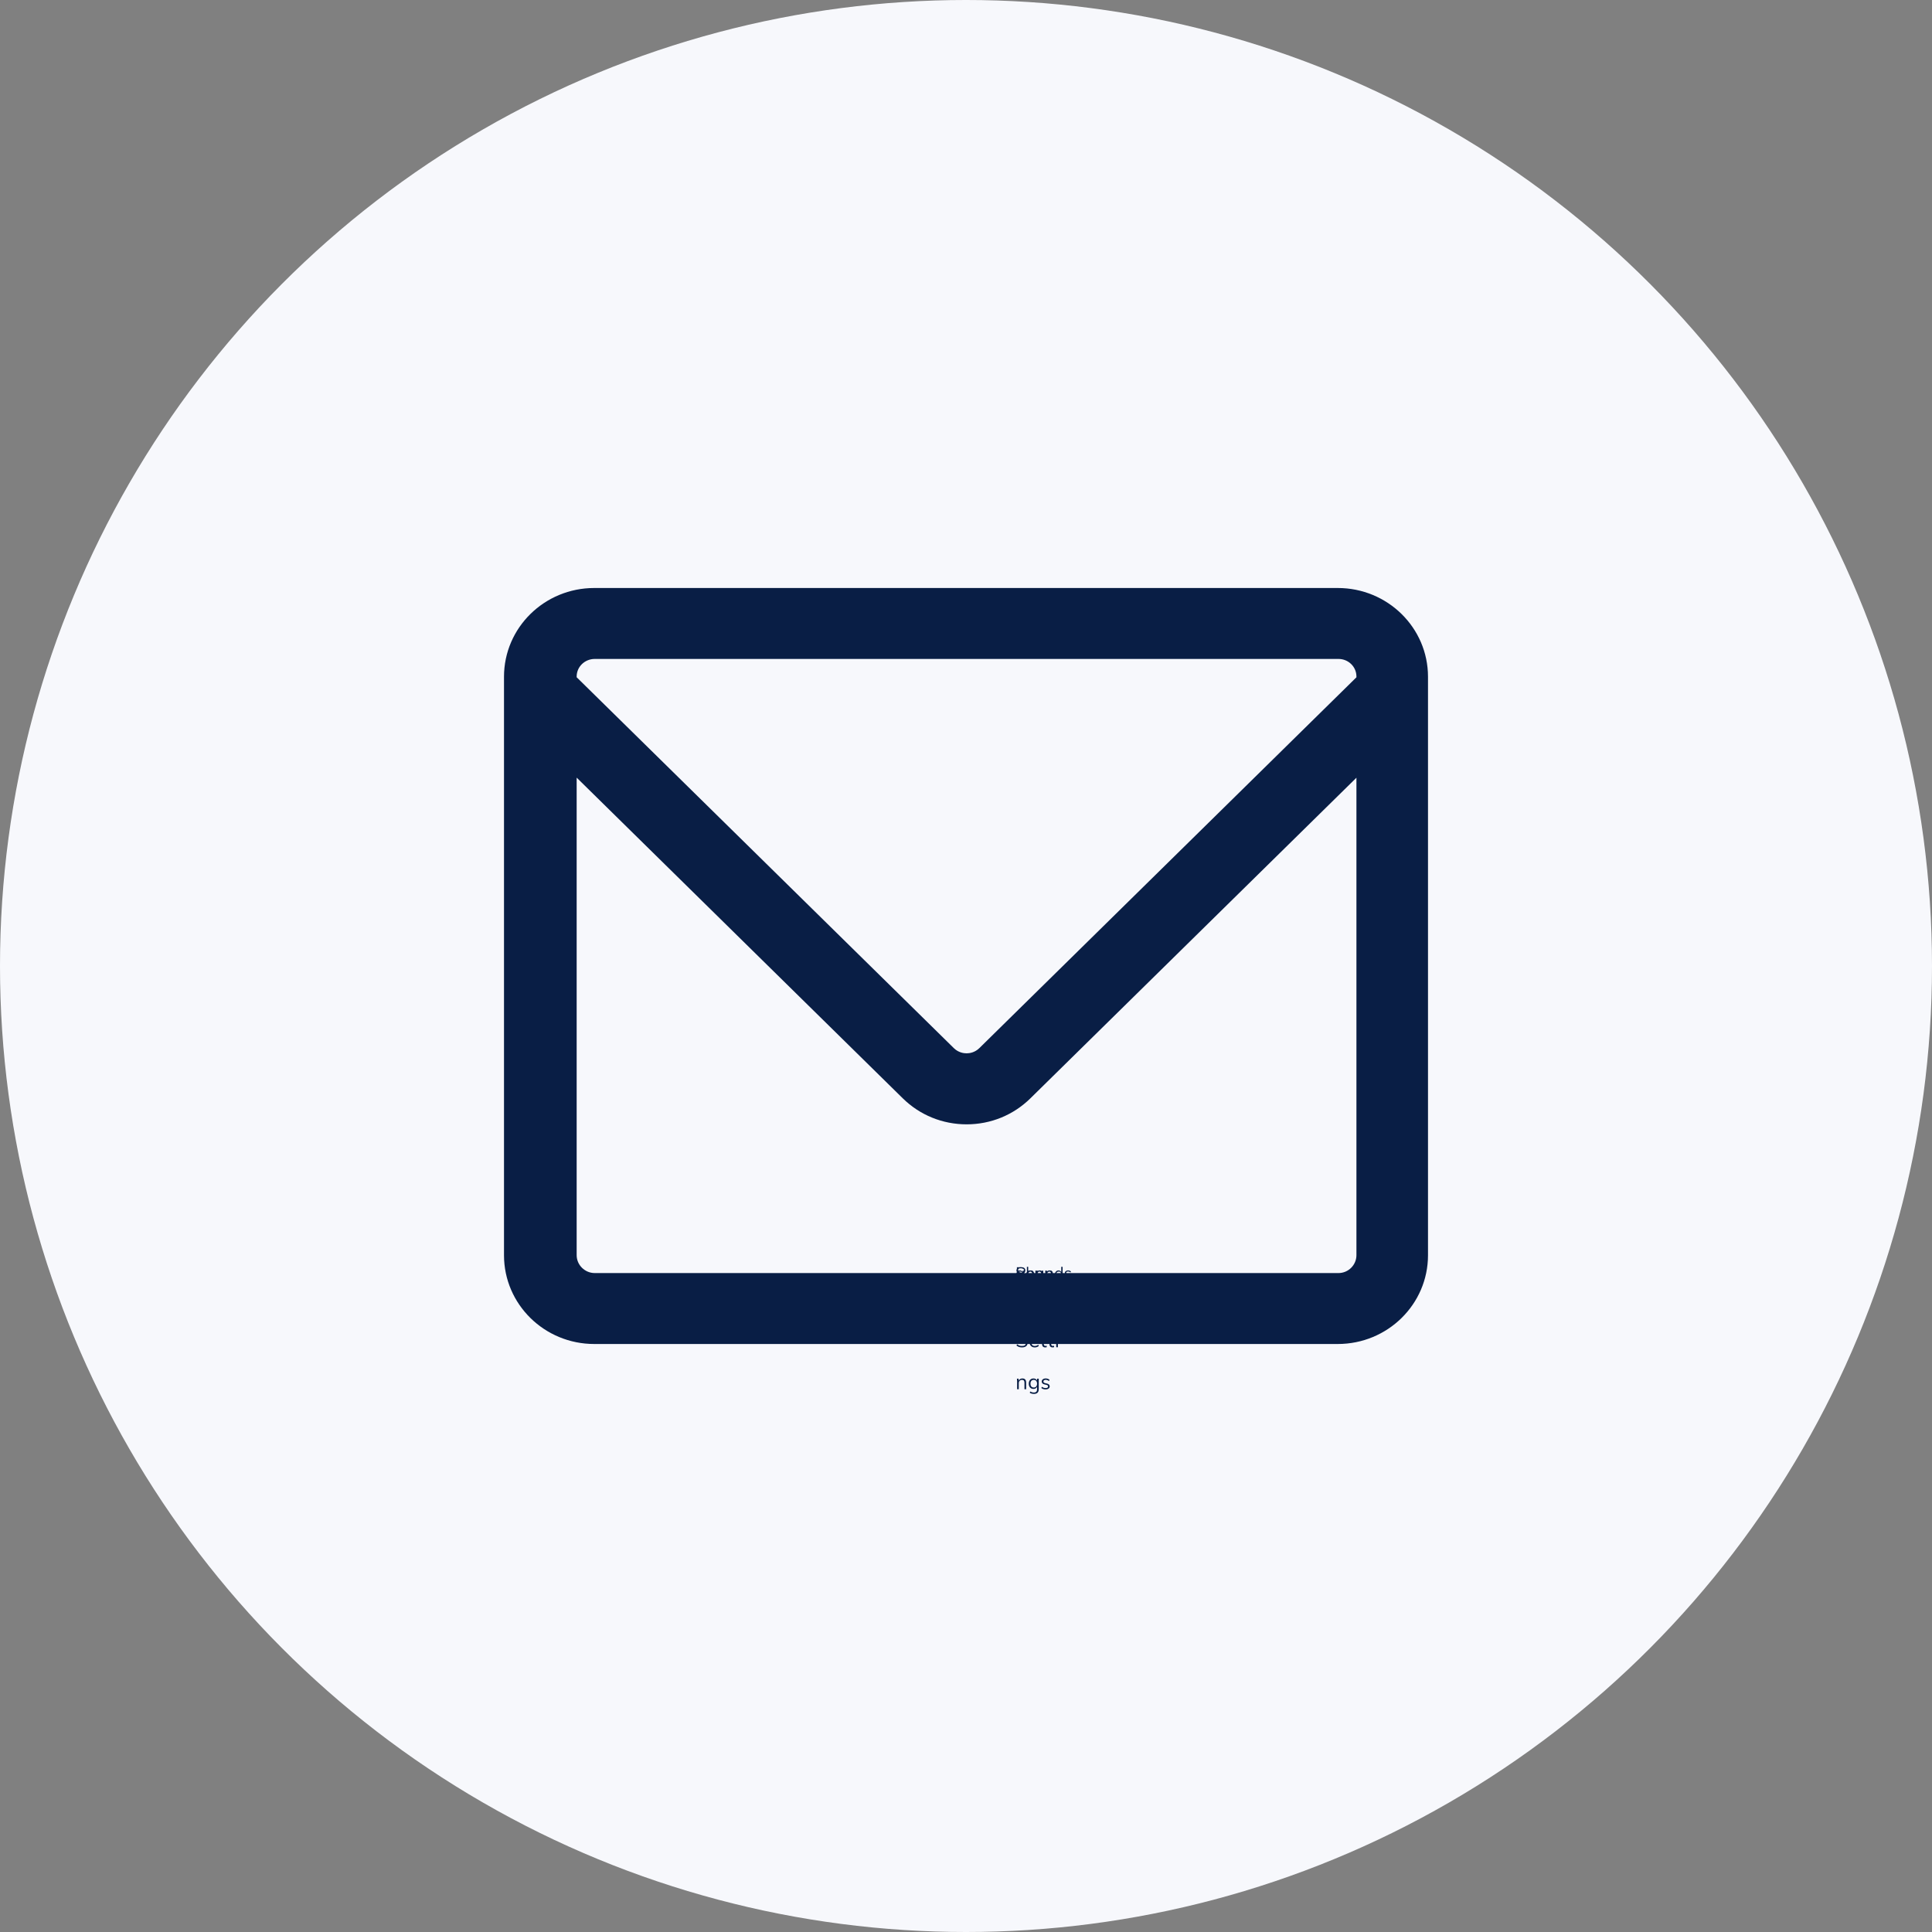 <svg width="46" height="46" viewBox="0 0 46 46" fill="none" xmlns="http://www.w3.org/2000/svg">
<rect x="0" y="0" width="46" height="46" fill="#808080" stroke="none"/>
<g style="mix-blend-mode:multiply">
<circle cx="23" cy="23" r="23" fill="#F7F8FC"/>
</g>
<path d="M24.222 30.722H24.446V30.756H24.262V30.88H24.436V30.914H24.262V31.043H24.446V31.077H24.222V30.722ZM24.788 30.82C24.844 30.82 24.872 30.853 24.872 30.919V31.077H24.831V30.922C24.831 30.898 24.827 30.881 24.819 30.87C24.811 30.859 24.798 30.854 24.779 30.854C24.758 30.854 24.741 30.861 24.73 30.876C24.718 30.89 24.712 30.909 24.712 30.934V31.077H24.671V30.922C24.671 30.898 24.667 30.881 24.659 30.871C24.65 30.86 24.637 30.854 24.619 30.854C24.597 30.854 24.581 30.861 24.568 30.876C24.556 30.89 24.55 30.909 24.55 30.934V31.077H24.51V30.896C24.51 30.871 24.509 30.847 24.506 30.826H24.544L24.548 30.87C24.555 30.854 24.566 30.842 24.579 30.833C24.593 30.825 24.609 30.82 24.628 30.82C24.648 30.82 24.664 30.824 24.677 30.832C24.689 30.84 24.699 30.852 24.705 30.869C24.712 30.854 24.723 30.842 24.738 30.834C24.753 30.825 24.77 30.82 24.788 30.82ZM25.169 30.826V31.077H25.13V31.032C25.122 31.047 25.111 31.059 25.096 31.068C25.081 31.076 25.064 31.081 25.045 31.081C25.023 31.081 25.003 31.075 24.986 31.065C24.969 31.054 24.956 31.039 24.947 31.02C24.938 31 24.933 30.977 24.933 30.951C24.933 30.925 24.938 30.903 24.948 30.883C24.957 30.863 24.97 30.848 24.986 30.837C25.003 30.826 25.023 30.82 25.045 30.82C25.064 30.82 25.081 30.825 25.096 30.833C25.111 30.842 25.122 30.854 25.13 30.87V30.826H25.169ZM25.053 31.047C25.077 31.047 25.096 31.039 25.11 31.022C25.123 31.005 25.13 30.981 25.13 30.95C25.13 30.919 25.123 30.896 25.11 30.879C25.096 30.862 25.077 30.854 25.053 30.854C25.028 30.854 25.009 30.863 24.995 30.88C24.981 30.897 24.974 30.921 24.974 30.951C24.974 30.982 24.981 31.006 24.995 31.022C25.009 31.039 25.028 31.047 25.053 31.047ZM25.248 30.826H25.288V31.077H25.248V30.826ZM25.293 30.72V30.766H25.244V30.72H25.293ZM25.366 30.71H25.407V31.077H25.366V30.71ZM24.334 32.081C24.279 32.081 24.235 32.066 24.202 32.036L24.217 32.005C24.235 32.02 24.253 32.03 24.271 32.037C24.289 32.043 24.311 32.046 24.335 32.046C24.363 32.046 24.386 32.041 24.401 32.03C24.416 32.018 24.424 32.003 24.424 31.982C24.424 31.97 24.42 31.961 24.413 31.953C24.405 31.946 24.396 31.94 24.383 31.936C24.371 31.931 24.355 31.927 24.335 31.922C24.308 31.916 24.285 31.91 24.267 31.902C24.25 31.895 24.236 31.886 24.225 31.873C24.214 31.859 24.208 31.842 24.208 31.821C24.208 31.8 24.213 31.783 24.224 31.767C24.235 31.752 24.25 31.739 24.269 31.731C24.289 31.722 24.311 31.718 24.337 31.718C24.362 31.718 24.385 31.722 24.406 31.729C24.427 31.737 24.445 31.748 24.46 31.763L24.444 31.794C24.427 31.78 24.411 31.77 24.393 31.763C24.376 31.756 24.358 31.753 24.337 31.753C24.31 31.753 24.288 31.759 24.273 31.771C24.257 31.782 24.249 31.799 24.249 31.819C24.249 31.837 24.256 31.851 24.27 31.86C24.283 31.869 24.304 31.876 24.332 31.883C24.363 31.89 24.387 31.897 24.404 31.904C24.422 31.91 24.436 31.919 24.448 31.931C24.46 31.944 24.466 31.96 24.466 31.981C24.466 32.001 24.46 32.018 24.45 32.034C24.439 32.049 24.424 32.06 24.404 32.069C24.384 32.077 24.361 32.081 24.334 32.081ZM24.738 31.95H24.553C24.554 31.982 24.561 32.007 24.575 32.023C24.59 32.039 24.611 32.047 24.639 32.047C24.668 32.047 24.695 32.037 24.72 32.018L24.733 32.047C24.722 32.057 24.708 32.066 24.691 32.072C24.674 32.078 24.656 32.081 24.638 32.081C24.599 32.081 24.568 32.069 24.546 32.046C24.524 32.023 24.512 31.991 24.512 31.951C24.512 31.925 24.517 31.903 24.527 31.883C24.538 31.863 24.552 31.848 24.569 31.837C24.587 31.826 24.608 31.82 24.631 31.82C24.664 31.82 24.69 31.831 24.709 31.853C24.728 31.875 24.738 31.905 24.738 31.943V31.95ZM24.631 31.852C24.61 31.852 24.593 31.858 24.58 31.871C24.567 31.883 24.559 31.901 24.555 31.924H24.701C24.699 31.9 24.692 31.882 24.68 31.87C24.669 31.858 24.652 31.852 24.631 31.852ZM24.851 31.858V31.995C24.851 32.014 24.855 32.027 24.863 32.035C24.87 32.042 24.881 32.046 24.895 32.046C24.904 32.046 24.913 32.044 24.922 32.041V32.076C24.912 32.079 24.9 32.081 24.887 32.081C24.863 32.081 24.845 32.074 24.831 32.061C24.818 32.047 24.811 32.027 24.811 32.001V31.858H24.762V31.826H24.811V31.762L24.851 31.747V31.826H24.923V31.858H24.851ZM25.027 31.858V31.995C25.027 32.014 25.031 32.027 25.039 32.035C25.046 32.042 25.057 32.046 25.071 32.046C25.08 32.046 25.089 32.044 25.098 32.041V32.076C25.088 32.079 25.076 32.081 25.063 32.081C25.039 32.081 25.02 32.074 25.007 32.061C24.994 32.047 24.987 32.027 24.987 32.001V31.858H24.938V31.826H24.987V31.762L25.027 31.747V31.826H25.099V31.858H25.027ZM25.148 31.826H25.188V32.077H25.148V31.826ZM25.193 31.72V31.766H25.144V31.72H25.193ZM24.342 32.82C24.402 32.82 24.432 32.853 24.432 32.919V33.077H24.392V32.922C24.392 32.898 24.387 32.881 24.378 32.871C24.369 32.86 24.354 32.854 24.334 32.854C24.311 32.854 24.292 32.861 24.278 32.876C24.264 32.89 24.257 32.909 24.257 32.934V33.077H24.217V32.897C24.217 32.871 24.215 32.847 24.213 32.826H24.251L24.255 32.871C24.263 32.855 24.274 32.842 24.29 32.834C24.305 32.825 24.322 32.82 24.342 32.82ZM24.732 32.826V33.075C24.732 33.112 24.722 33.141 24.703 33.16C24.684 33.179 24.656 33.188 24.619 33.188C24.581 33.188 24.548 33.18 24.52 33.163L24.527 33.13C24.543 33.139 24.558 33.145 24.572 33.149C24.586 33.153 24.602 33.155 24.619 33.155C24.643 33.155 24.661 33.148 24.674 33.136C24.686 33.123 24.692 33.104 24.692 33.079V33.019C24.684 33.035 24.673 33.048 24.658 33.057C24.644 33.065 24.626 33.07 24.606 33.07C24.584 33.07 24.564 33.065 24.547 33.054C24.53 33.044 24.517 33.029 24.508 33.01C24.498 32.991 24.494 32.969 24.494 32.945C24.494 32.92 24.498 32.898 24.508 32.88C24.517 32.861 24.53 32.846 24.547 32.836C24.564 32.825 24.584 32.82 24.606 32.82C24.626 32.82 24.643 32.825 24.658 32.833C24.673 32.842 24.684 32.854 24.692 32.87V32.826H24.732ZM24.614 33.036C24.638 33.036 24.657 33.028 24.671 33.012C24.685 32.995 24.692 32.973 24.692 32.945C24.692 32.917 24.685 32.895 24.671 32.879C24.657 32.862 24.638 32.854 24.614 32.854C24.589 32.854 24.57 32.862 24.555 32.879C24.541 32.895 24.535 32.917 24.535 32.945C24.535 32.973 24.541 32.995 24.555 33.012C24.57 33.028 24.589 33.036 24.614 33.036ZM24.894 33.081C24.852 33.081 24.819 33.07 24.794 33.048L24.808 33.018C24.821 33.029 24.835 33.037 24.849 33.041C24.863 33.046 24.879 33.048 24.896 33.048C24.915 33.048 24.929 33.045 24.939 33.039C24.949 33.032 24.954 33.023 24.954 33.01C24.954 33 24.951 32.992 24.944 32.986C24.937 32.98 24.926 32.976 24.911 32.972L24.869 32.962C24.848 32.958 24.831 32.949 24.82 32.937C24.808 32.925 24.803 32.911 24.803 32.895C24.803 32.873 24.811 32.855 24.829 32.841C24.847 32.827 24.87 32.82 24.899 32.82C24.917 32.82 24.933 32.823 24.949 32.829C24.965 32.834 24.978 32.843 24.988 32.853L24.975 32.883C24.951 32.863 24.926 32.853 24.899 32.853C24.881 32.853 24.867 32.857 24.857 32.864C24.847 32.87 24.843 32.88 24.843 32.892C24.843 32.902 24.846 32.91 24.852 32.916C24.858 32.922 24.868 32.927 24.881 32.931L24.924 32.941C24.947 32.946 24.965 32.955 24.976 32.966C24.987 32.977 24.993 32.991 24.993 33.009C24.993 33.031 24.984 33.048 24.966 33.061C24.949 33.074 24.925 33.081 24.894 33.081Z" fill="#091E45"/>
<path d="M24.3 30.451C24.256 30.451 24.222 30.44 24.196 30.416L24.208 30.392C24.222 30.404 24.236 30.412 24.25 30.417C24.265 30.422 24.281 30.424 24.3 30.424C24.322 30.424 24.339 30.42 24.351 30.411C24.363 30.403 24.369 30.39 24.369 30.375C24.369 30.365 24.366 30.358 24.36 30.352C24.355 30.346 24.347 30.341 24.338 30.338C24.328 30.335 24.316 30.331 24.3 30.328C24.279 30.323 24.261 30.318 24.248 30.312C24.234 30.307 24.223 30.299 24.214 30.289C24.206 30.279 24.201 30.265 24.201 30.249C24.201 30.233 24.206 30.219 24.214 30.207C24.222 30.195 24.234 30.186 24.249 30.179C24.264 30.172 24.282 30.169 24.302 30.169C24.321 30.169 24.339 30.172 24.355 30.178C24.372 30.184 24.386 30.192 24.397 30.204L24.385 30.228C24.372 30.217 24.359 30.209 24.345 30.204C24.332 30.199 24.318 30.196 24.302 30.196C24.28 30.196 24.264 30.201 24.252 30.21C24.239 30.219 24.233 30.232 24.233 30.248C24.233 30.262 24.238 30.272 24.249 30.279C24.26 30.286 24.276 30.292 24.298 30.297C24.322 30.303 24.34 30.308 24.354 30.313C24.368 30.318 24.379 30.325 24.388 30.335C24.397 30.345 24.402 30.357 24.402 30.373C24.402 30.389 24.398 30.403 24.389 30.415C24.381 30.426 24.369 30.435 24.354 30.442C24.338 30.448 24.32 30.451 24.3 30.451ZM24.547 30.248C24.594 30.248 24.617 30.274 24.617 30.326V30.448H24.586V30.327C24.586 30.309 24.582 30.296 24.575 30.288C24.568 30.279 24.556 30.275 24.541 30.275C24.523 30.275 24.508 30.28 24.497 30.291C24.487 30.303 24.481 30.318 24.481 30.337V30.448H24.45V30.163H24.481V30.285C24.487 30.273 24.496 30.264 24.508 30.258C24.519 30.252 24.532 30.248 24.547 30.248ZM24.84 30.35H24.697C24.697 30.375 24.703 30.393 24.714 30.406C24.725 30.419 24.742 30.425 24.763 30.425C24.786 30.425 24.807 30.417 24.826 30.402L24.837 30.425C24.828 30.433 24.817 30.439 24.804 30.444C24.791 30.449 24.777 30.451 24.763 30.451C24.732 30.451 24.709 30.442 24.691 30.424C24.674 30.406 24.665 30.381 24.665 30.35C24.665 30.33 24.669 30.313 24.677 30.297C24.684 30.282 24.695 30.27 24.709 30.261C24.723 30.253 24.739 30.248 24.757 30.248C24.783 30.248 24.803 30.257 24.818 30.274C24.833 30.291 24.84 30.314 24.84 30.344V30.35ZM24.758 30.273C24.741 30.273 24.728 30.278 24.718 30.288C24.707 30.297 24.701 30.311 24.698 30.329H24.812C24.81 30.311 24.805 30.297 24.796 30.287C24.787 30.278 24.774 30.273 24.758 30.273ZM24.985 30.248C25.032 30.248 25.055 30.274 25.055 30.326V30.448H25.024V30.327C25.024 30.309 25.02 30.296 25.013 30.288C25.006 30.279 24.995 30.275 24.979 30.275C24.961 30.275 24.947 30.28 24.936 30.291C24.925 30.303 24.919 30.318 24.919 30.337V30.448H24.888V30.308C24.888 30.288 24.887 30.269 24.885 30.253H24.915L24.918 30.288C24.924 30.275 24.933 30.266 24.945 30.259C24.956 30.252 24.97 30.248 24.985 30.248ZM24.382 30.253V30.447C24.382 30.476 24.374 30.497 24.359 30.512C24.345 30.527 24.323 30.535 24.294 30.535C24.264 30.535 24.238 30.528 24.217 30.515L24.222 30.489C24.235 30.496 24.246 30.501 24.257 30.504C24.268 30.507 24.281 30.509 24.294 30.509C24.313 30.509 24.327 30.504 24.337 30.494C24.346 30.484 24.351 30.469 24.351 30.449V30.403C24.345 30.416 24.336 30.425 24.324 30.432C24.313 30.439 24.299 30.442 24.284 30.442C24.267 30.442 24.251 30.438 24.238 30.43C24.225 30.422 24.215 30.411 24.207 30.396C24.2 30.381 24.196 30.365 24.196 30.345C24.196 30.326 24.2 30.309 24.207 30.295C24.215 30.28 24.225 30.268 24.238 30.26C24.251 30.252 24.267 30.248 24.284 30.248C24.299 30.248 24.313 30.252 24.324 30.259C24.336 30.265 24.345 30.275 24.35 30.287V30.253H24.382ZM24.29 30.416C24.309 30.416 24.323 30.41 24.334 30.397C24.345 30.385 24.35 30.367 24.35 30.345C24.35 30.323 24.345 30.306 24.334 30.294C24.323 30.281 24.309 30.275 24.29 30.275C24.271 30.275 24.256 30.281 24.244 30.294C24.234 30.306 24.228 30.323 24.228 30.345C24.228 30.367 24.234 30.385 24.244 30.397C24.256 30.41 24.271 30.416 24.29 30.416ZM24.606 30.35H24.462C24.463 30.375 24.468 30.393 24.48 30.406C24.491 30.419 24.507 30.425 24.529 30.425C24.552 30.425 24.573 30.417 24.592 30.402L24.602 30.425C24.593 30.433 24.583 30.439 24.569 30.444C24.556 30.449 24.542 30.451 24.528 30.451C24.498 30.451 24.474 30.442 24.457 30.424C24.439 30.406 24.431 30.381 24.431 30.35C24.431 30.33 24.434 30.313 24.442 30.297C24.45 30.282 24.461 30.27 24.475 30.261C24.489 30.253 24.505 30.248 24.523 30.248C24.548 30.248 24.569 30.257 24.584 30.274C24.598 30.291 24.606 30.314 24.606 30.344V30.35ZM24.523 30.273C24.507 30.273 24.493 30.278 24.483 30.288C24.473 30.297 24.466 30.311 24.463 30.329H24.577C24.576 30.311 24.57 30.297 24.561 30.287C24.552 30.278 24.539 30.273 24.523 30.273ZM24.751 30.248C24.797 30.248 24.821 30.274 24.821 30.326V30.448H24.79V30.327C24.79 30.309 24.786 30.296 24.779 30.288C24.771 30.279 24.76 30.275 24.744 30.275C24.726 30.275 24.712 30.28 24.701 30.291C24.69 30.303 24.685 30.318 24.685 30.337V30.448H24.653V30.308C24.653 30.288 24.652 30.269 24.65 30.253H24.68L24.683 30.288C24.689 30.275 24.698 30.266 24.71 30.259C24.722 30.252 24.735 30.248 24.751 30.248ZM24.212 30.172H24.322C24.351 30.172 24.373 30.179 24.389 30.192C24.404 30.206 24.413 30.225 24.413 30.249C24.413 30.273 24.404 30.292 24.389 30.306C24.372 30.32 24.35 30.327 24.322 30.327H24.244V30.448H24.212V30.172ZM24.319 30.3C24.34 30.3 24.355 30.296 24.366 30.287C24.376 30.278 24.381 30.266 24.381 30.249C24.381 30.233 24.376 30.22 24.366 30.212C24.355 30.203 24.34 30.198 24.319 30.198H24.244V30.3H24.319ZM24.535 30.451C24.517 30.451 24.501 30.447 24.487 30.439C24.473 30.43 24.462 30.419 24.454 30.403C24.447 30.388 24.443 30.37 24.443 30.35C24.443 30.329 24.447 30.311 24.454 30.296C24.462 30.281 24.473 30.269 24.487 30.261C24.501 30.253 24.517 30.248 24.535 30.248C24.554 30.248 24.57 30.253 24.584 30.261C24.598 30.269 24.609 30.281 24.616 30.296C24.624 30.311 24.628 30.329 24.628 30.35C24.628 30.37 24.624 30.388 24.616 30.403C24.609 30.419 24.598 30.43 24.584 30.439C24.57 30.447 24.554 30.451 24.535 30.451ZM24.535 30.425C24.555 30.425 24.57 30.419 24.58 30.406C24.59 30.393 24.596 30.374 24.596 30.35C24.596 30.326 24.59 30.308 24.58 30.295C24.569 30.281 24.554 30.275 24.535 30.275C24.516 30.275 24.501 30.281 24.491 30.295C24.48 30.308 24.475 30.326 24.475 30.35C24.475 30.374 24.48 30.393 24.49 30.406C24.501 30.419 24.516 30.425 24.535 30.425ZM24.84 30.253V30.448H24.809V30.415C24.803 30.426 24.795 30.435 24.784 30.442C24.772 30.448 24.76 30.451 24.746 30.451C24.723 30.451 24.705 30.445 24.694 30.432C24.682 30.419 24.676 30.399 24.676 30.374V30.253H24.707V30.373C24.707 30.391 24.711 30.404 24.718 30.412C24.725 30.42 24.736 30.425 24.751 30.425C24.768 30.425 24.782 30.419 24.793 30.408C24.803 30.396 24.809 30.382 24.809 30.363V30.253H24.84ZM24.998 30.248C25.045 30.248 25.068 30.274 25.068 30.326V30.448H25.037V30.327C25.037 30.309 25.033 30.296 25.026 30.288C25.019 30.279 25.008 30.275 24.992 30.275C24.974 30.275 24.959 30.28 24.948 30.291C24.938 30.303 24.932 30.318 24.932 30.337V30.448H24.901V30.308C24.901 30.288 24.9 30.269 24.898 30.253H24.927L24.931 30.288C24.937 30.275 24.945 30.266 24.957 30.259C24.969 30.252 24.983 30.248 24.998 30.248ZM25.3 30.163V30.448H25.269V30.413C25.263 30.425 25.254 30.434 25.243 30.441C25.231 30.448 25.218 30.451 25.203 30.451C25.186 30.451 25.17 30.447 25.157 30.438C25.144 30.43 25.134 30.418 25.127 30.402C25.12 30.387 25.116 30.369 25.116 30.349C25.116 30.329 25.12 30.311 25.127 30.296C25.134 30.281 25.144 30.269 25.157 30.261C25.17 30.253 25.186 30.248 25.203 30.248C25.218 30.248 25.231 30.252 25.243 30.259C25.254 30.265 25.262 30.274 25.268 30.286V30.163H25.3ZM25.209 30.425C25.228 30.425 25.243 30.419 25.253 30.406C25.263 30.392 25.269 30.374 25.269 30.35C25.269 30.326 25.263 30.308 25.253 30.295C25.243 30.281 25.228 30.275 25.209 30.275C25.19 30.275 25.175 30.281 25.164 30.294C25.153 30.307 25.148 30.325 25.148 30.349C25.148 30.373 25.153 30.392 25.164 30.405C25.175 30.418 25.19 30.425 25.209 30.425ZM25.426 30.451C25.393 30.451 25.367 30.443 25.348 30.426L25.359 30.402C25.369 30.411 25.38 30.417 25.391 30.42C25.402 30.424 25.414 30.426 25.428 30.426C25.442 30.426 25.453 30.423 25.461 30.418C25.469 30.413 25.473 30.406 25.473 30.396C25.473 30.389 25.47 30.382 25.465 30.378C25.46 30.373 25.451 30.369 25.439 30.367L25.406 30.359C25.39 30.355 25.377 30.349 25.368 30.34C25.359 30.33 25.355 30.319 25.355 30.306C25.355 30.289 25.362 30.275 25.376 30.265C25.389 30.254 25.407 30.248 25.43 30.248C25.444 30.248 25.456 30.251 25.469 30.255C25.481 30.259 25.491 30.266 25.499 30.274L25.489 30.297C25.471 30.282 25.451 30.274 25.43 30.274C25.416 30.274 25.405 30.277 25.397 30.282C25.39 30.287 25.386 30.295 25.386 30.304C25.386 30.312 25.388 30.319 25.393 30.323C25.398 30.328 25.406 30.332 25.416 30.334L25.449 30.342C25.467 30.346 25.481 30.353 25.49 30.362C25.498 30.37 25.503 30.381 25.503 30.395C25.503 30.412 25.496 30.426 25.482 30.436C25.469 30.446 25.45 30.451 25.426 30.451Z" fill="#091E45"/>
<path d="M34 16.113C34 14.946 33.038 14 31.851 14H14.149C12.962 14 12 14.946 12 16.113V29.887C12 31.054 12.962 32 14.149 32H31.851C33.038 32 34 31.054 34 29.887V16.113ZM14.161 15.689H31.868C32.105 15.689 32.296 15.875 32.296 16.108V16.126L23.318 24.955C23.208 25.063 23.081 25.079 23.014 25.079C22.948 25.079 22.82 25.063 22.71 24.955L13.73 16.125V16.108C13.73 15.875 13.924 15.689 14.161 15.689ZM31.868 30.311H14.161C13.924 30.311 13.73 30.118 13.73 29.885V18.515L21.495 26.151C21.901 26.55 22.441 26.77 23.015 26.77C23.589 26.77 24.127 26.55 24.533 26.151L32.296 18.517V29.885C32.296 30.118 32.105 30.311 31.868 30.311Z" fill="#091E45"/>
</svg>
